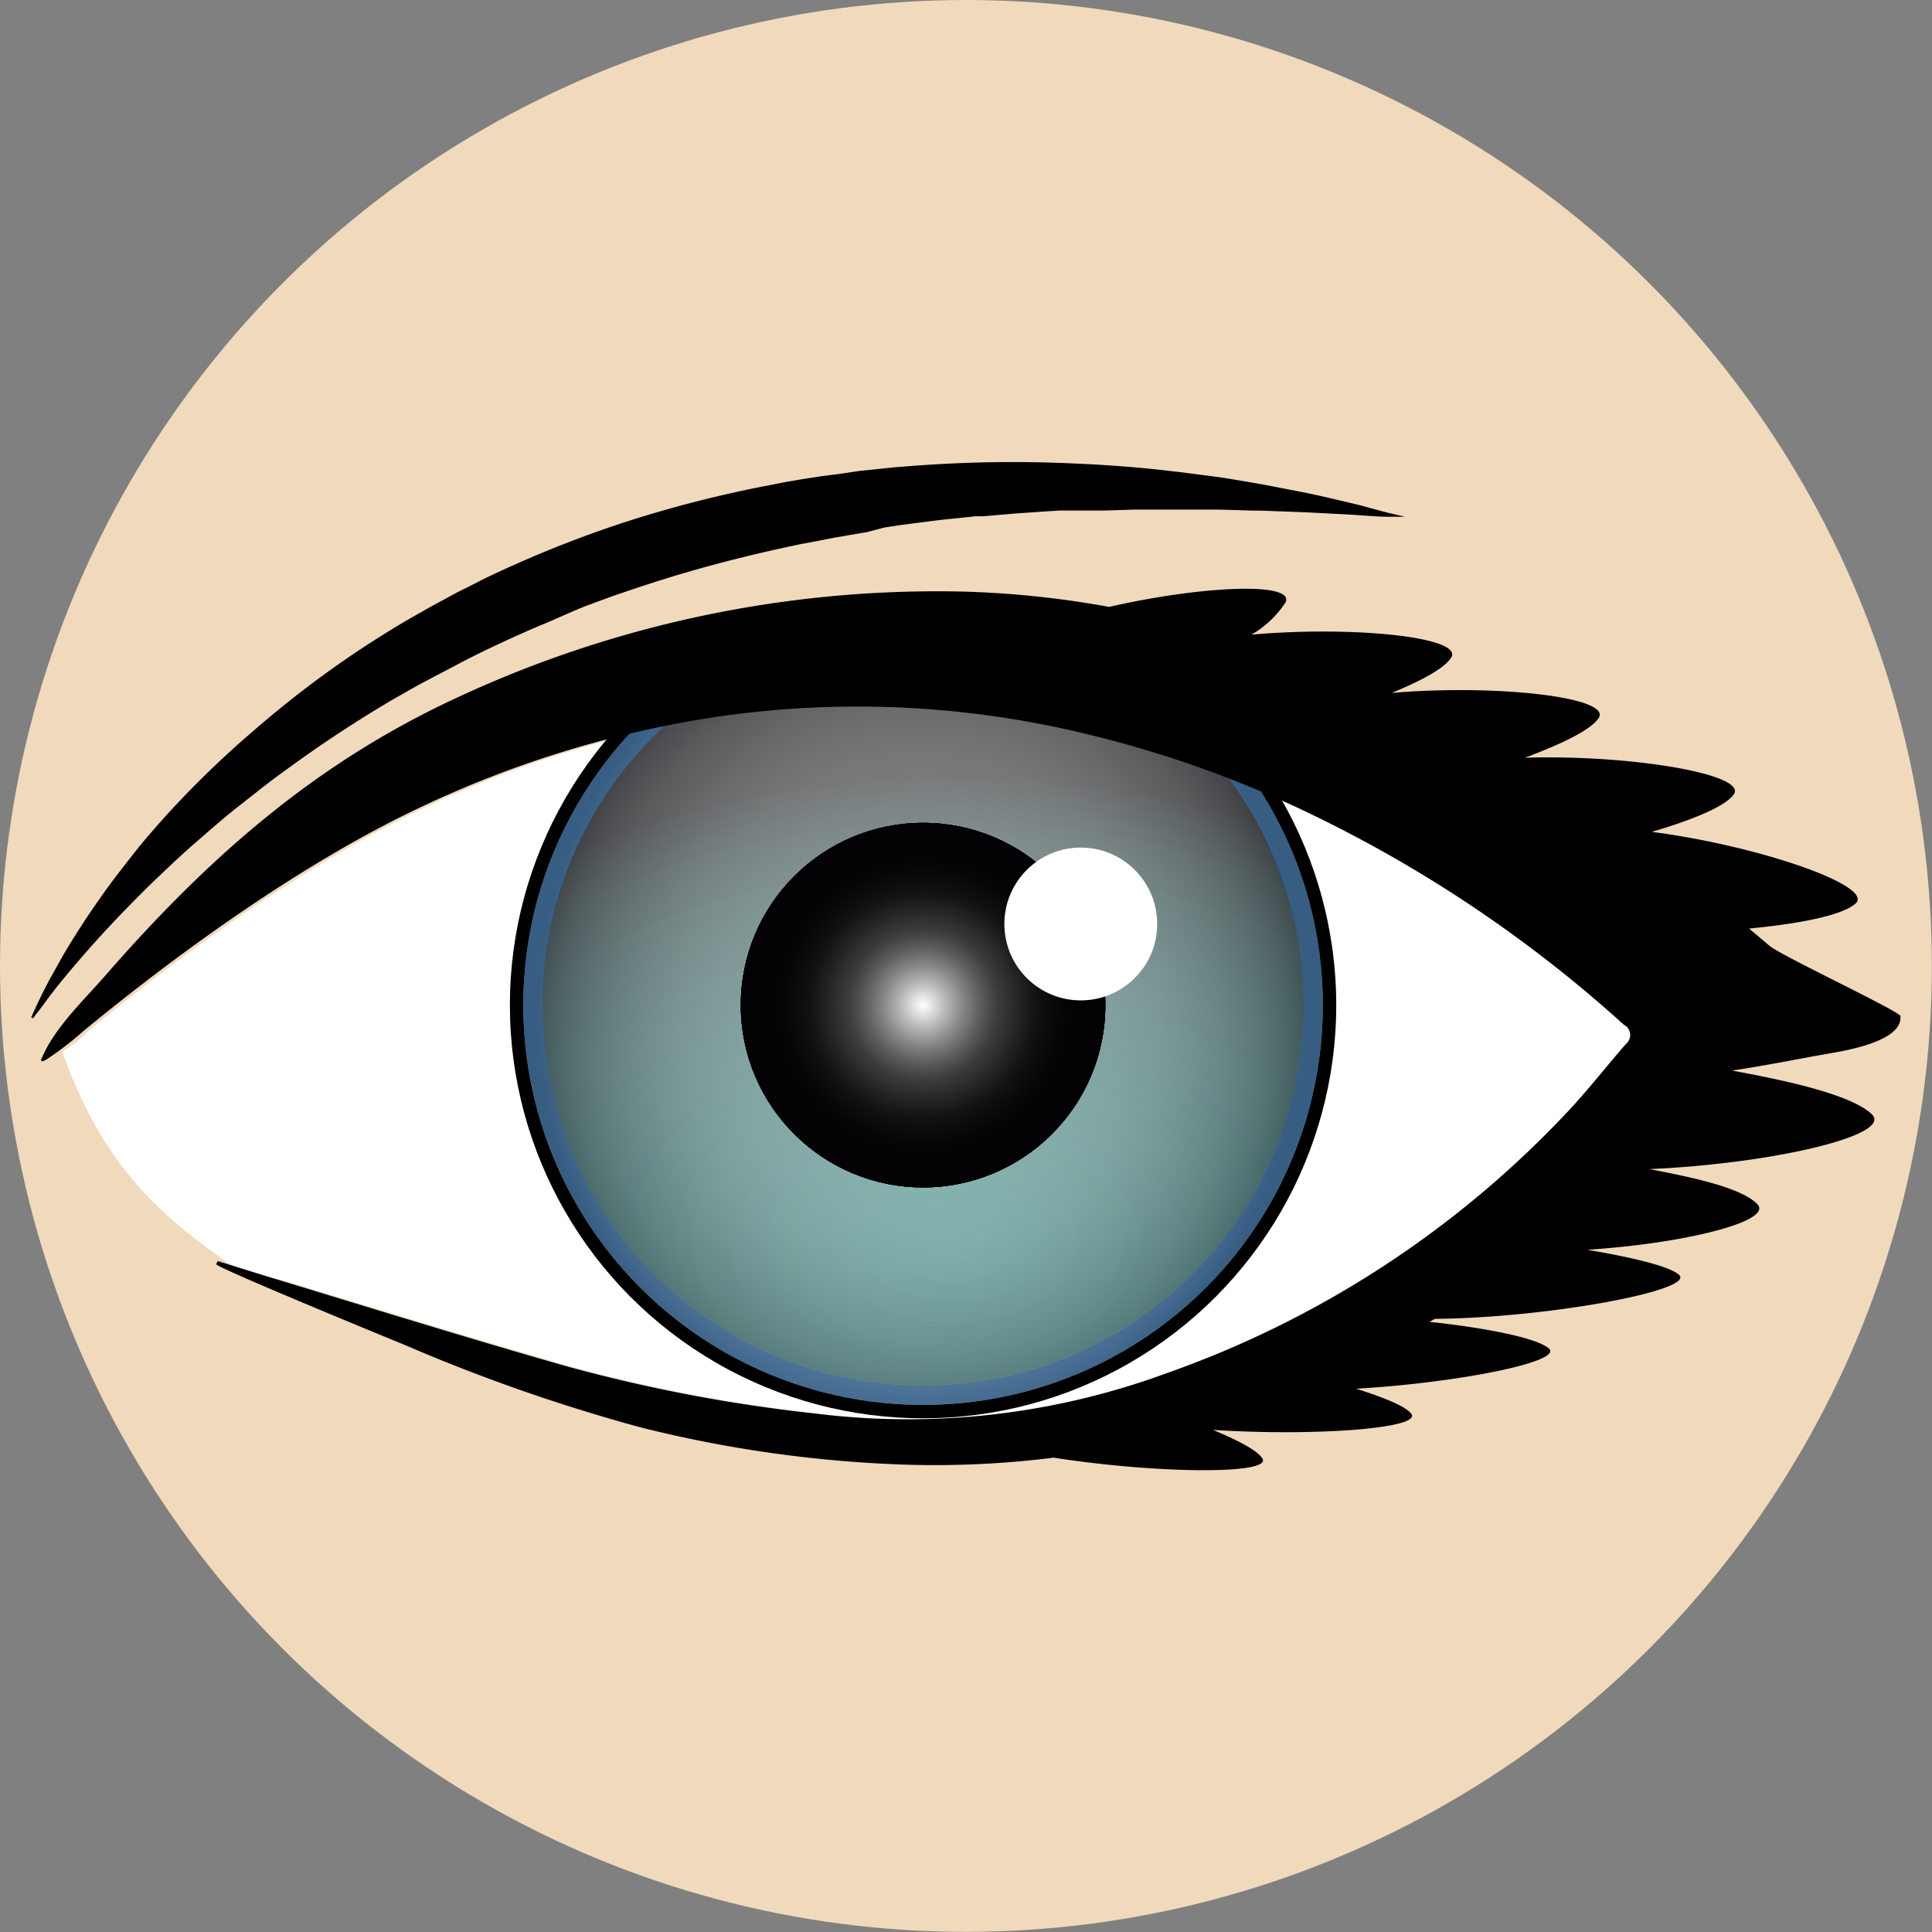 <svg xmlns="http://www.w3.org/2000/svg" xmlns:xlink="http://www.w3.org/1999/xlink" viewBox="0 0 126.67 126.67"><rect x="0" y="0" width="126.67" height="126.67" fill="#808080" stroke="none"/><defs><style>.cls-1{isolation:isolate;}.cls-2{fill:#f1d9bc;}.cls-3{fill:#fff;}.cls-10,.cls-4{mix-blend-mode:color-dodge;}.cls-4{fill:url(#radial-gradient);}.cls-5{fill:#4b7fb0;}.cls-6{fill:#406eb0;}.cls-12,.cls-13,.cls-14,.cls-15,.cls-16,.cls-7,.cls-9{mix-blend-mode:multiply;}.cls-7{fill:url(#radial-gradient-2);}.cls-8{fill:#5c9ccf;}.cls-11,.cls-8{opacity:0.3;}.cls-9{fill:url(#Degradado_sin_nombre_7);}.cls-10{opacity:0.6;fill:url(#Degradado_sin_nombre_9);}.cls-11{mix-blend-mode:color-burn;fill:url(#radial-gradient-3);}.cls-12,.cls-14{fill:#0c0d1a;}.cls-12,.cls-13{opacity:0.5;}.cls-15{opacity:0.7;}.cls-17{mix-blend-mode:screen;fill:url(#radial-gradient-4);}</style><radialGradient id="radial-gradient" cx="63.23" cy="82.28" r="59.17" gradientTransform="translate(-5.12 15.58) scale(1 0.75)" gradientUnits="userSpaceOnUse"><stop offset="0" stop-color="#83b04b"/><stop offset="0.13" stop-color="#7fab49"/><stop offset="0.29" stop-color="#749c45"/><stop offset="0.47" stop-color="#63833e"/><stop offset="0.65" stop-color="#496133"/><stop offset="0.85" stop-color="#2a3626"/><stop offset="1" stop-color="#0c0d1a"/></radialGradient><radialGradient id="radial-gradient-2" cx="67.65" cy="86.83" r="48.76" gradientTransform="translate(-5.12 30.08) scale(1 0.59)" gradientUnits="userSpaceOnUse"><stop offset="0" stop-color="#fff"/><stop offset="0.11" stop-color="#eeeef3"/><stop offset="0.33" stop-color="#c1c3d3"/><stop offset="0.63" stop-color="#7a7da0"/><stop offset="0.95" stop-color="#272c65"/></radialGradient><radialGradient id="Degradado_sin_nombre_7" cx="67.65" cy="86.83" r="48.76" gradientTransform="translate(-5.12 24.05) scale(1 0.66)" gradientUnits="userSpaceOnUse"><stop offset="0" stop-color="#5da19b"/><stop offset="0.42" stop-color="#5d9f99"/><stop offset="0.59" stop-color="#5c9893"/><stop offset="0.71" stop-color="#5b8c87"/><stop offset="0.82" stop-color="#587a77"/><stop offset="0.9" stop-color="#566463"/><stop offset="0.95" stop-color="#545454"/></radialGradient><radialGradient id="Degradado_sin_nombre_9" cx="67.65" cy="86.83" r="48.76" gradientTransform="translate(-5.12 24.05) scale(1 0.66)" gradientUnits="userSpaceOnUse"><stop offset="0" stop-color="#5da19b"/><stop offset="0.95" stop-color="#545454"/></radialGradient><radialGradient id="radial-gradient-3" cx="65.44" cy="71.23" r="25.22" gradientTransform="translate(-4.83 -11.45) rotate(0.22) scale(1 1.09)" gradientUnits="userSpaceOnUse"><stop offset="0" stop-color="#f1f1f2"/><stop offset="0.27" stop-color="#efeff0"/><stop offset="0.41" stop-color="#e7e7e8"/><stop offset="0.52" stop-color="#d9d9dc"/><stop offset="0.62" stop-color="#c6c6c9"/><stop offset="0.7" stop-color="#adadb2"/><stop offset="0.78" stop-color="#8e8e95"/><stop offset="0.86" stop-color="#696a72"/><stop offset="0.93" stop-color="#3f404a"/><stop offset="0.99" stop-color="#10111e"/><stop offset="1" stop-color="#0c0d1a"/></radialGradient><radialGradient id="radial-gradient-4" cx="60.52" cy="65.9" r="37.44" gradientUnits="userSpaceOnUse"><stop offset="0" stop-color="#fff"/><stop offset="0.01" stop-color="#eee"/><stop offset="0.04" stop-color="#b8b7b8"/><stop offset="0.07" stop-color="#878688"/><stop offset="0.1" stop-color="#5f5d5f"/><stop offset="0.13" stop-color="#3d3c3e"/><stop offset="0.17" stop-color="#242225"/><stop offset="0.2" stop-color="#111012"/><stop offset="0.24" stop-color="#070508"/><stop offset="0.27" stop-color="#030104"/><stop offset="1" stop-color="#030104"/></radialGradient></defs><title>eyes_blue</title><g class="cls-1"><g id="Capa_1" data-name="Capa 1"><circle class="cls-2" cx="63.33" cy="63.33" r="63.33"/><path class="cls-3" d="M9.2,74.08a8.65,8.65,0,0,0,1.73-1.39c6.27-5.16,14.69-11.27,22.7-14.93a69.14,69.14,0,0,1,18.09-5.52,63.58,63.58,0,0,1,24.52.92A73.08,73.08,0,0,1,92.37,59a86.37,86.37,0,0,1,19.49,13.33,0.76,0.76,0,0,1,.14,1.27c-1.28,1.47-2.47,3-3.81,4.43A66.26,66.26,0,0,1,81.84,95.18,49.11,49.11,0,0,1,58.78,97.8a103.76,103.76,0,0,1-16.28-3.1C36.26,92.92,30.1,91,23.9,89.13c-1.42-.43-2.25-0.14-3.78-1.19C14.55,84.13,11.54,80.57,9.2,74.08Z" transform="translate(-5.12 -5.12)"/><circle class="cls-3" cx="68.49" cy="56.34" r="5.01"/><circle cx="60.52" cy="65.9" r="27.09"/><circle class="cls-4" cx="60.52" cy="65.9" r="26.21"/><circle class="cls-5" cx="60.52" cy="65.9" r="26.21"/><circle class="cls-6" cx="60.52" cy="65.9" r="24.94"/><circle class="cls-7" cx="60.52" cy="65.9" r="24.94"/><polygon class="cls-8" points="81.26 79.75 64.38 68.72 80.03 81.44 64.13 69.04 78.66 83.02 63.85 69.33 77.16 84.47 63.55 69.6 75.55 85.8 63.23 69.84 73.83 86.99 62.9 70.05 72.02 88.03 62.54 70.24 70.13 88.92 62.17 70.39 68.17 89.64 61.79 70.51 66.16 90.2 61.4 70.6 64.1 90.58 61 70.66 62.02 90.8 60.6 70.69 59.94 90.84 60.2 70.68 57.85 90.7 59.8 70.63 55.79 90.39 59.41 70.56 53.76 89.91 59.03 70.45 51.77 89.26 58.65 70.31 49.85 88.45 58.29 70.14 48 87.47 57.94 69.94 46.24 86.35 57.61 69.71 44.58 85.08 57.3 69.45 43.03 83.68 57.02 69.17 41.6 82.16 56.76 68.87 40.3 80.52 56.52 68.54 39.15 78.78 56.32 68.2 38.15 76.94 56.14 67.84 37.31 75.03 55.99 67.47 36.62 73.06 55.88 67.08 36.11 71.04 55.8 66.69 35.76 68.98 55.75 66.29 35.59 66.89 55.73 65.89 35.6 64.81 55.75 65.49 35.78 62.72 55.8 65.1 36.13 60.67 55.88 64.7 36.65 58.64 56 64.32 37.34 56.67 56.15 63.95 38.2 54.77 56.33 63.59 39.21 52.94 56.53 63.25 40.37 51.2 56.77 62.92 41.67 49.57 57.03 62.62 43.1 48.05 57.32 62.34 44.66 46.65 57.63 62.09 46.33 45.39 57.96 61.86 48.09 44.28 58.31 61.66 49.94 43.31 58.67 61.49 51.87 42.51 59.05 61.35 53.86 41.87 59.43 61.24 55.89 41.4 59.83 61.17 57.96 41.09 60.22 61.13 60.05 40.97 60.62 61.12 62.13 41.02 61.02 61.15 64.21 41.24 61.42 61.21 66.26 41.64 61.81 61.3 68.27 42.2 62.19 61.42 70.23 42.93 62.56 61.58 72.12 43.83 62.91 61.77 73.92 44.88 63.25 61.98 75.64 46.07 63.57 62.23 77.24 47.41 63.87 62.49 78.73 48.87 64.14 62.79 80.09 50.45 64.39 63.1 81.32 52.15 64.61 63.44 82.39 53.94 64.8 63.79 83.32 55.81 64.96 64.15 84.08 57.75 65.09 64.53 84.68 59.75 65.19 64.92 85.11 61.8 65.26 65.31 85.37 63.87 65.29 65.71 85.45 65.96 65.29 66.11 85.36 68.04 65.26 66.51 85.09 70.12 65.19 66.91 84.66 72.16 65.09 67.3 84.05 74.16 64.96 67.67 83.28 76.1 64.79 68.04 82.34 77.97 64.6 68.39 81.26 79.75"/><circle class="cls-9" cx="60.52" cy="65.9" r="24.94"/><circle class="cls-10" cx="60.52" cy="65.9" r="24.94"/><circle class="cls-11" cx="60.52" cy="65.9" r="26.21"/><circle class="cls-12" cx="60.52" cy="65.9" r="11.95"/><g class="cls-13"><circle class="cls-14" cx="60.52" cy="65.9" r="10.34"/></g><g class="cls-15"><circle class="cls-14" cx="60.52" cy="65.9" r="10.34"/></g><g class="cls-16"><circle class="cls-17" cx="60.52" cy="65.9" r="11.95"/><circle class="cls-17" cx="60.52" cy="65.9" r="11.95"/><circle class="cls-17" cx="60.52" cy="65.9" r="11.95"/><circle class="cls-17" cx="60.52" cy="65.9" r="11.95"/></g><path d="M7.18,71.86l0-.07,0.09-.2c0.08-.18.2-0.44,0.36-0.78s0.37-.76.62-1.24,0.56-1,.91-1.65c0.71-1.22,1.63-2.67,2.78-4.28,0.57-.8,1.22-1.63,1.9-2.5s1.45-1.75,2.27-2.66A64.66,64.66,0,0,1,21.78,53a67.6,67.6,0,0,1,7-5.33c1.28-.84,2.61-1.67,4-2.44,0.68-.4,1.39-0.76,2.09-1.15,0.35-.19.71-0.36,1.07-0.54S36.68,43.15,37,43a75.57,75.57,0,0,1,9.07-3.64,79.61,79.61,0,0,1,9.45-2.42l1.18-.23,1.18-.2,1.18-.18,1.17-.15L61.44,36l1.16-.12,1.15-.12,1.15-.09a87.18,87.18,0,0,1,8.77-.23c2.78,0.08,5.41.24,7.81,0.52l0.89,0.1,0.87,0.11,1.68,0.22c0.55,0.07,1.07.17,1.59,0.25L88,36.9l2.69,0.52c0.83,0.17,1.59.35,2.27,0.51s1.29,0.3,1.82.45l1.34,0.36L97.25,39,96.09,39c-0.75,0-1.85-.12-3.24-0.18l-1.1-.06-1.21-.06-2.71-.1c-1,0-2-.06-3.08-0.07h-3.4l-1.81,0-1.88.06-1,0-1,0-1,0-1,.06-2,.14-2.09.18-0.53,0-0.53.06-1.07.11c-0.72.07-1.44,0.17-2.16,0.26l-1.09.14-1.1.17L62,40l-1.11.19-1.11.19-1.12.22-1.12.21-1.12.24c-3,.66-6,1.45-8.95,2.42-0.74.24-1.47,0.49-2.2,0.74l-1.09.4-0.54.2-0.54.21L42,45.5,41,45.94c-0.71.28-1.41,0.6-2.11,0.91-1.39.63-2.76,1.28-4.09,2l-1,.52-1,.53c-0.65.35-1.28,0.72-1.92,1.08a83.45,83.45,0,0,0-7,4.61c-0.55.39-1.07,0.79-1.59,1.19l-0.76.6-0.75.59c-1,.78-1.91,1.59-2.8,2.36s-1.71,1.55-2.49,2.29-1.5,1.47-2.17,2.16c-1.34,1.38-2.46,2.64-3.36,3.7s-1.58,1.92-2,2.52l-0.52.68-0.13.18Z" transform="translate(-5.12 -5.12)"/><path d="M129.72,71.74c0-.29-7.77-3.94-8.56-4.59L119.8,66c2.41-.23,6-0.73,7-1.66,1.16-1.16-6.39-3.77-13.38-4.68,2.18-.64,4.73-1.56,5.37-2.45,0.94-1.32-6.72-2.62-13.69-2.41,2-.75,4.29-1.74,4.84-2.61,0.85-1.36-6.69-2.22-13.57-1.64,1.75-.72,3.44-1.57,3.9-2.32,0.81-1.33-6.36-2.09-13.1-1.5a6.6,6.6,0,0,0,2.25-2.14c0.53-1.33-5.52-1.06-11.58.32a63.38,63.38,0,0,0-9.46-1,74.56,74.56,0,0,0-34.41,7.48C25.11,55.71,18.38,61.79,12,69.11c-1.42,1.63-3.41,3.49-4.2,5.54,0.11,0.11.22,0,.36-0.06a22.35,22.35,0,0,0,2.49-1.92c6.27-5.16,14.69-11.27,22.7-14.93a69.14,69.14,0,0,1,18.09-5.52A63.58,63.58,0,0,1,76,53.16,73.08,73.08,0,0,1,92.1,59,86.37,86.37,0,0,1,111.58,72.3a0.76,0.76,0,0,1,.14,1.27c-1.28,1.47-2.47,3-3.81,4.43A66.26,66.26,0,0,1,81.56,95.17a49.11,49.11,0,0,1-23.05,2.62,103.76,103.76,0,0,1-16.28-3.1C36,92.91,29.83,91,23.63,89.11c-1.42-.43-2.82-0.87-4.23-1.31L19.29,88c-0.12.18,11.64,5,12.46,5.34a116,116,0,0,0,15.35,5.36,82.48,82.48,0,0,0,16.39,2.41,62.28,62.28,0,0,0,10.71-.42c6.72,1.05,14.33,1.12,13.69.06-0.33-.55-1.72-1.25-3.25-1.88,6.68,0.43,13.8-.1,13-1.07-0.42-.53-2-1.12-3.6-1.63,6.71-.39,13.61-1.78,12.63-2.64S101,92,98.85,91.79l0.34-.2c7.51-.07,17.21-1.9,16-2.9-0.75-.64-3.71-1.24-6-1.63,6.35-.41,12.25-1.87,11.14-3s-4.56-1.8-7.06-2.29c8-.35,16-2.21,14.58-3.59s-6.26-2.33-9.17-2.87c2-.29,4.11-0.72,6.14-1.08C126.2,74,129.88,73.38,129.72,71.74Z" transform="translate(-5.12 -5.12)"/><circle class="cls-3" cx="70.86" cy="60.58" r="5.01"/></g></g></svg>